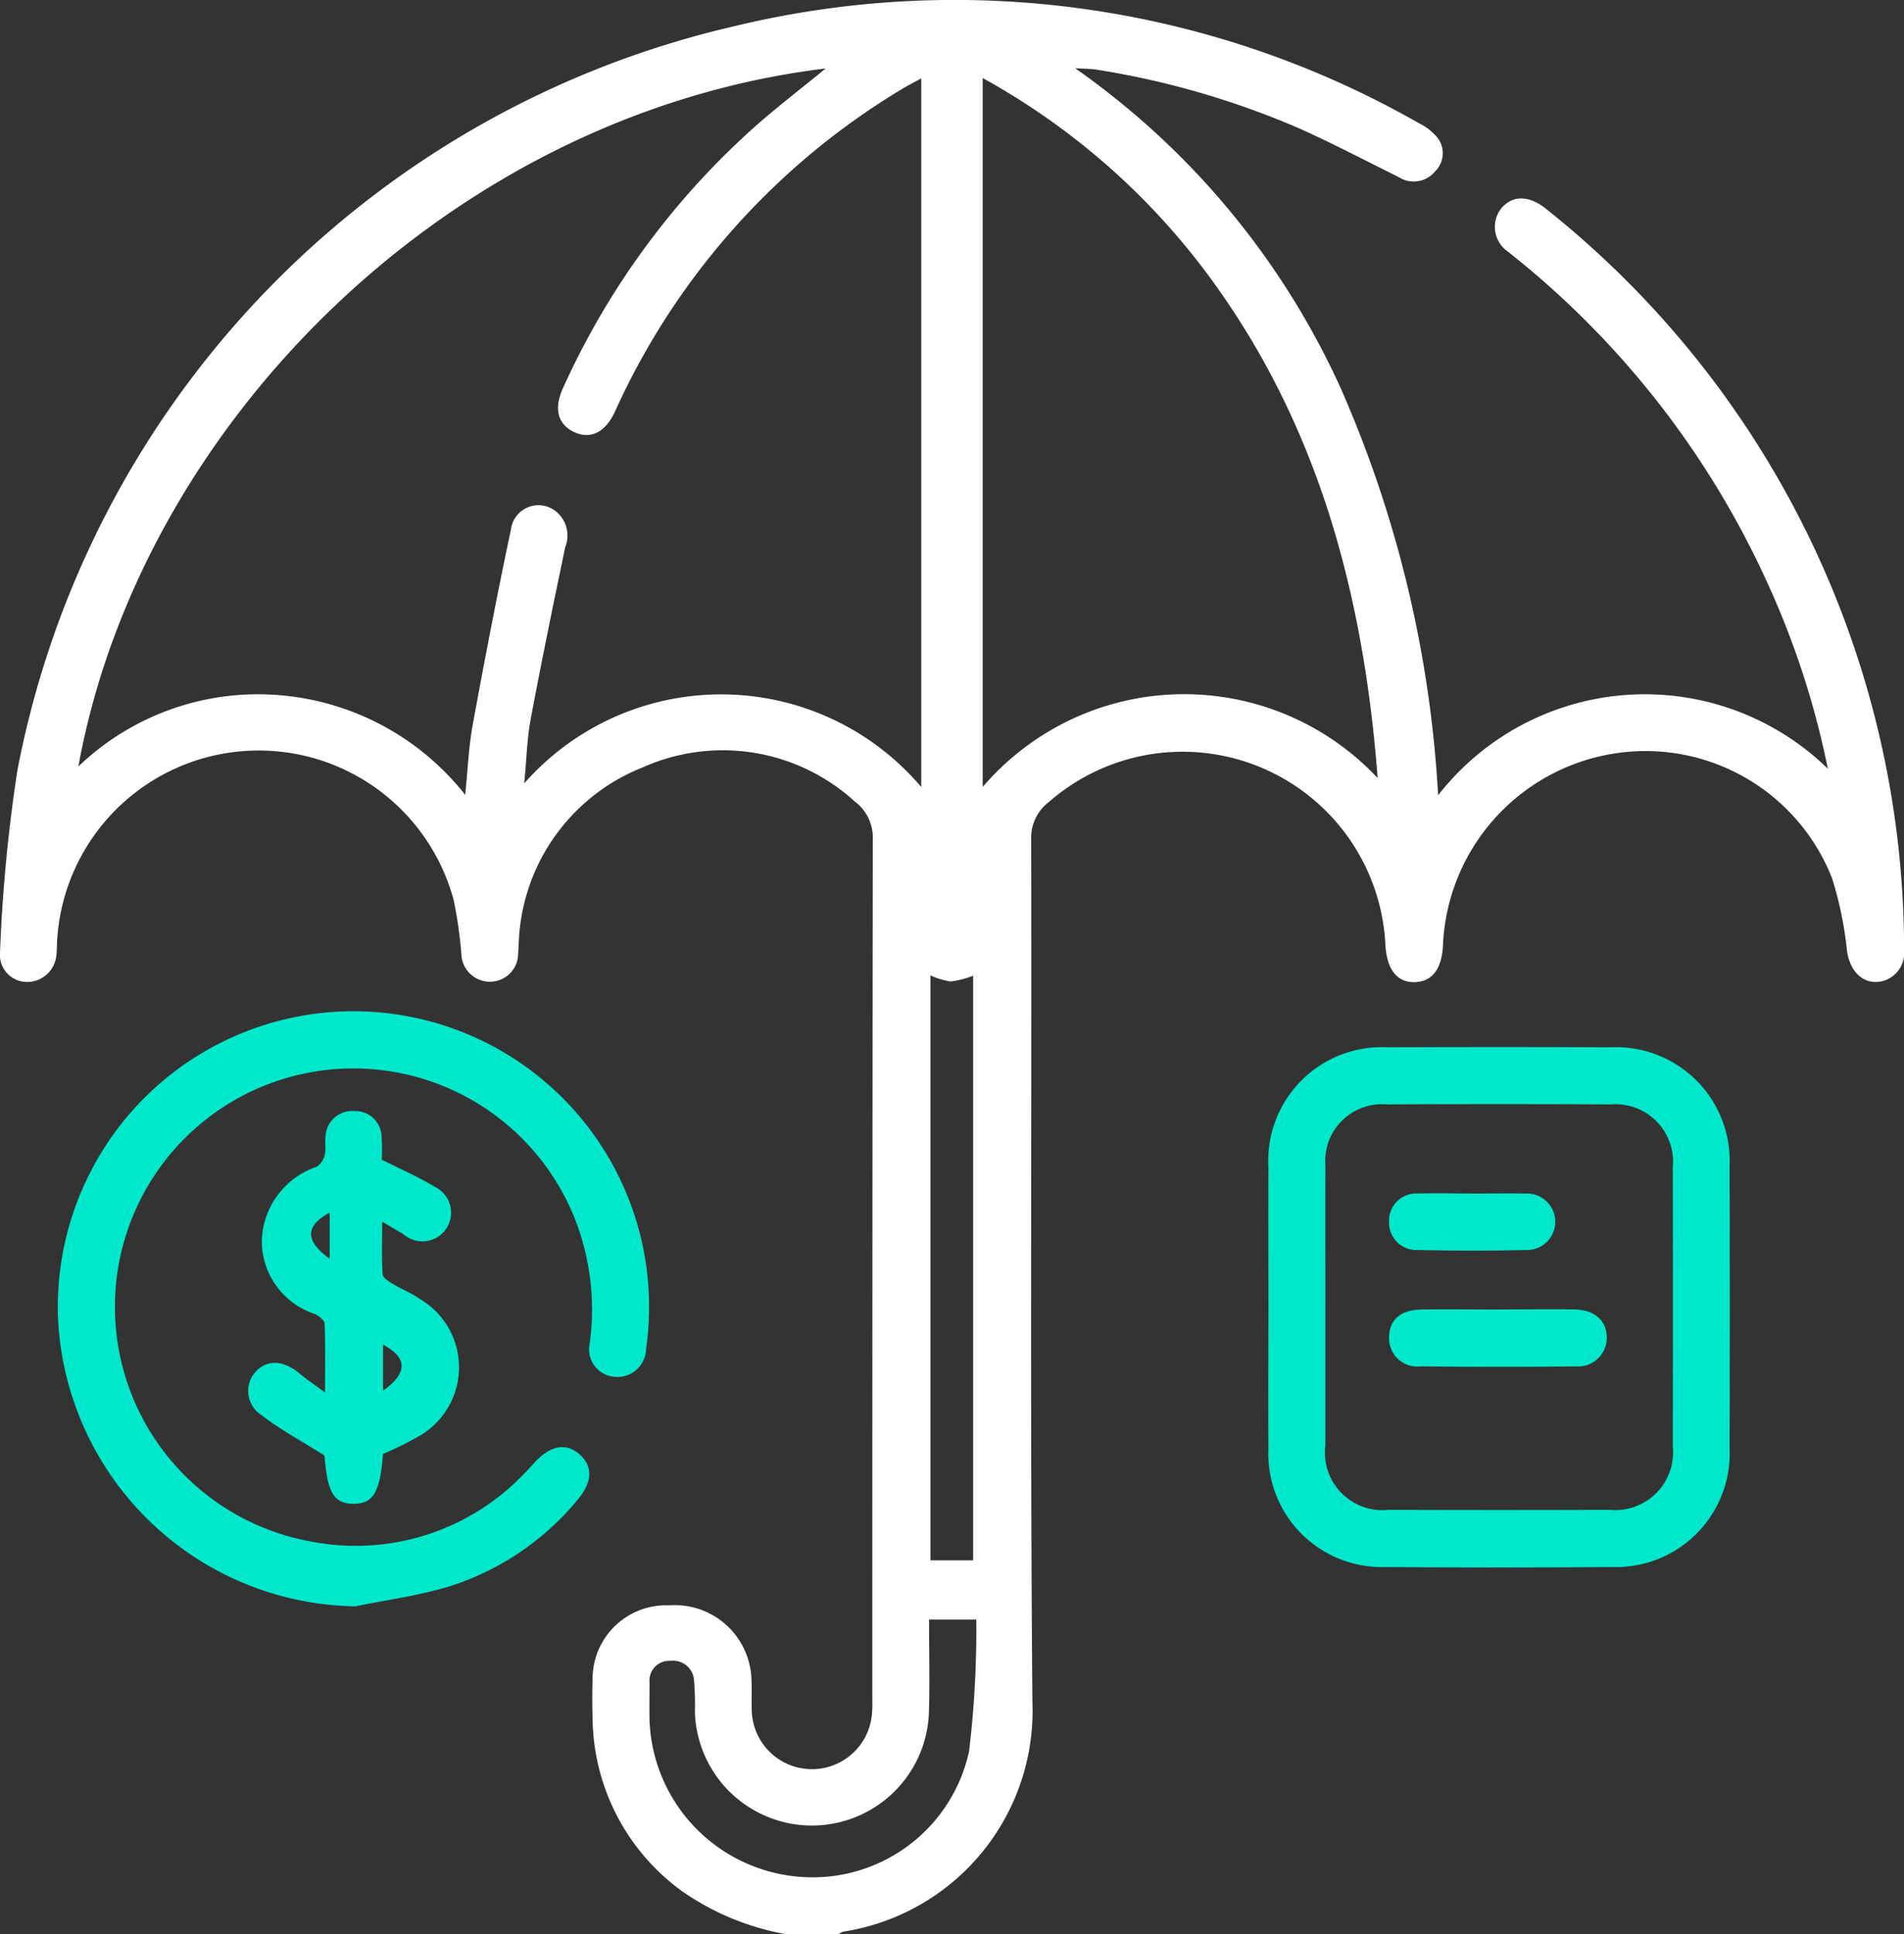 <svg id="Group_716" data-name="Group 716" xmlns="http://www.w3.org/2000/svg" xmlns:xlink="http://www.w3.org/1999/xlink" width="62.109" height="63.083" viewBox="0 0 62.109 63.083">
  <rect x="0" y="0" width="62.109" height="63.083" fill="#333333" stroke="none"/>
  <defs>
    <clipPath id="clip-path">
      <rect id="Rectangle_480" data-name="Rectangle 480" width="62.109" height="63.083" fill="none"/>
    </clipPath>
  </defs>
  <g id="Group_716-2" data-name="Group 716" clip-path="url(#clip-path)">
    <path id="Path_21464" data-name="Path 21464" d="M25.63,63.082a8.481,8.481,0,0,1-3.423-1.43,7.058,7.058,0,0,1-2.878-5.6c-.013-.431-.013-.862,0-1.293a2.4,2.4,0,0,1,2.509-2.4A2.5,2.5,0,0,1,24.508,54.7c.024.347,0,.7.013,1.047a1.964,1.964,0,0,0,3.925.1c.017-.2.008-.41.008-.616q0-13.917.015-27.834a1.467,1.467,0,0,0-.588-1.256,6.383,6.383,0,0,0-6.9-1.119,6.4,6.4,0,0,0-4.059,5.7c-.012.123-.009.246-.021.369a.919.919,0,0,1-.944.928.932.932,0,0,1-.909-.913,13.816,13.816,0,0,0-.253-1.759A6.586,6.586,0,0,0,1.857,30.779a3.433,3.433,0,0,1-.019.369.959.959,0,0,1-.945.88A.888.888,0,0,1,0,31.054a52.061,52.061,0,0,1,.567-5.93A30.865,30.865,0,0,1,23.924.862,30.55,30.55,0,0,1,46.293,4.023a1.818,1.818,0,0,1,.577.444.827.827,0,0,1-.062,1.127.9.9,0,0,1-1.174.187c-1.083-.537-2.152-1.1-3.255-1.594a27.44,27.44,0,0,0-6.6-1.914c-.172-.029-.35-.025-.71-.048a25.7,25.7,0,0,1,8.676,10.462,38.229,38.229,0,0,1,3.166,13.251,8.55,8.55,0,0,1,12.713-.865,27.805,27.805,0,0,0-2.038-6.206A29.008,29.008,0,0,0,49.552,8.5c-.111-.091-.225-.179-.334-.273a.979.979,0,0,1-.271-1.4c.357-.457.9-.478,1.464-.031a30.915,30.915,0,0,1,11.7,24.015c0,.062,0,.123,0,.185a.948.948,0,0,1-.9,1.033c-.52.007-.865-.4-.961-1a11.863,11.863,0,0,0-.491-2.391,6.537,6.537,0,0,0-7.123-4.059,6.621,6.621,0,0,0-5.566,6.23c-.032.787-.349,1.209-.921,1.224s-.9-.4-.956-1.183a6.623,6.623,0,0,0-10.97-4.7,1.471,1.471,0,0,0-.586,1.257c.02,9.36-.039,18.72.039,28.08A7.29,7.29,0,0,1,27.514,63a.506.506,0,0,0-.159.085ZM26.937,2.233C14.76,3.7,4.6,13.765,2.555,25a8.461,8.461,0,0,1,6.494-2.332,8.6,8.6,0,0,1,6.125,3.257c.086-.838.112-1.559.241-2.261.391-2.135.8-4.266,1.25-6.389a.905.905,0,0,1,1.421-.632,1.013,1.013,0,0,1,.351,1.2c-.389,1.864-.774,3.729-1.125,5.6-.12.638-.134,1.3-.213,2.107a8.56,8.56,0,0,1,12.952.12V2.556c-.253.139-.433.229-.605.333a23.611,23.611,0,0,0-9.391,10.544c-.309.667-.789.9-1.305.669-.555-.246-.7-.771-.379-1.46a25.43,25.43,0,0,1,6.353-8.6c.69-.6,1.418-1.163,2.214-1.812m18,23.144c-.443-5.8-1.854-11.292-5.308-16.1a22.935,22.935,0,0,0-7.575-6.728V25.667a8.648,8.648,0,0,1,12.883-.29M30.305,52.822c0,1.063.028,2.068-.006,3.07a3.819,3.819,0,0,1-7.632-.042,10.241,10.241,0,0,0-.028-1.044.685.685,0,0,0-.77-.637.644.644,0,0,0-.682.708c0,.41-.008.82,0,1.23a5.314,5.314,0,0,0,4.838,5.1,5.221,5.221,0,0,0,5.585-4.084,33.138,33.138,0,0,0,.235-4.3Zm1.438-1.931V31.823a2.941,2.941,0,0,1-.733.189,2.4,2.4,0,0,1-.66-.2V50.892Z" transform="translate(0.001 0)" fill="#fff"/>
    <path id="Path_21465" data-name="Path 21465" d="M21.107,219.865a9.858,9.858,0,0,1-9.673-9.306,9.643,9.643,0,1,1,19.177.912.935.935,0,0,1-1.027.909.9.9,0,0,1-.811-1.094,8.083,8.083,0,0,0-.5-4.1,7.777,7.777,0,1,0-8.493,10.583,7.584,7.584,0,0,0,6.853-2.23c.117-.115.225-.239.336-.36.521-.569,1.045-.661,1.484-.261s.406.918-.109,1.512a8.9,8.9,0,0,1-4.132,2.779c-1.009.31-2.07.447-3.108.661" transform="translate(-9.536 -167.474)" fill="#00e8cc"/>
    <path id="Path_21466" data-name="Path 21466" d="M251.458,216.035c0-1.519-.006-3.038,0-4.556a3.707,3.707,0,0,1,3.891-3.915q3.632-.013,7.265,0a3.71,3.71,0,0,1,3.888,3.862q.013,4.617,0,9.235a3.707,3.707,0,0,1-3.836,3.854q-3.694.029-7.388,0a3.7,3.7,0,0,1-3.82-3.863c-.01-1.539,0-3.078,0-4.618m1.858-.048c0,1.518,0,3.036,0,4.553a1.878,1.878,0,0,0,2.072,2.111q3.6.013,7.2,0a1.884,1.884,0,0,0,2.061-2.068q.008-4.553,0-9.107a1.875,1.875,0,0,0-2.019-2.048q-3.661-.016-7.322,0a1.852,1.852,0,0,0-1.991,2.006c-.007,1.518,0,3.036,0,4.553" transform="translate(-210.082 -173.407)" fill="#00e8cc"/>
    <path id="Path_21467" data-name="Path 21467" d="M54.812,226.357c-.284-.2-.613-.328-.91-.508-.127-.077-.314-.194-.321-.3-.033-.535-.015-1.073-.015-1.721.312.183.5.293.693.408a.936.936,0,1,0,1.011-1.552c-.535-.324-1.114-.575-1.718-.88a5.735,5.735,0,0,0-.006-.757.857.857,0,0,0-.9-.828.868.868,0,0,0-.925.807c-.035.2.022.418-.026.612a.626.626,0,0,1-.267.4,2.628,2.628,0,0,0-1.788,2.426,2.507,2.507,0,0,0,1.736,2.376c.129.064.308.2.313.314.028.7.014,1.4.014,2.245-.364-.27-.6-.426-.816-.608-.517-.437-1.041-.48-1.42-.1a.935.935,0,0,0,.165,1.447c.622.481,1.326.857,2.053,1.315.092,1.2.3,1.572.946,1.575s.867-.38.962-1.626a10.819,10.819,0,0,0,1.137-.558,2.584,2.584,0,0,0,.084-4.485m-2.96-1.323c-.816-.584-.8-1.075,0-1.505Zm1.74,4.306v-1.506c.8.431.816.921,0,1.506" transform="translate(-41.1 -183.982)" fill="#00e8cc"/>
    <path id="Path_21468" data-name="Path 21468" d="M278.992,259.55c.819,0,1.638-.012,2.456,0,.644.012,1.026.349,1.049.879a.937.937,0,0,1-1.025.977q-2.517.029-5.035,0a.923.923,0,0,1-1.041-.954c.009-.571.377-.893,1.079-.9.839-.013,1.678,0,2.518,0" transform="translate(-230.084 -216.842)" fill="#00e8cc"/>
    <path id="Path_21469" data-name="Path 21469" d="M278.186,236.577c.554,0,1.109-.013,1.662,0a.921.921,0,1,1,.048,1.841q-1.785.039-3.571,0a.894.894,0,0,1-.935-.933.885.885,0,0,1,.948-.909c.615-.018,1.231,0,1.847,0" transform="translate(-230.079 -197.648)" fill="#00e8cc"/>
  </g>
</svg>
